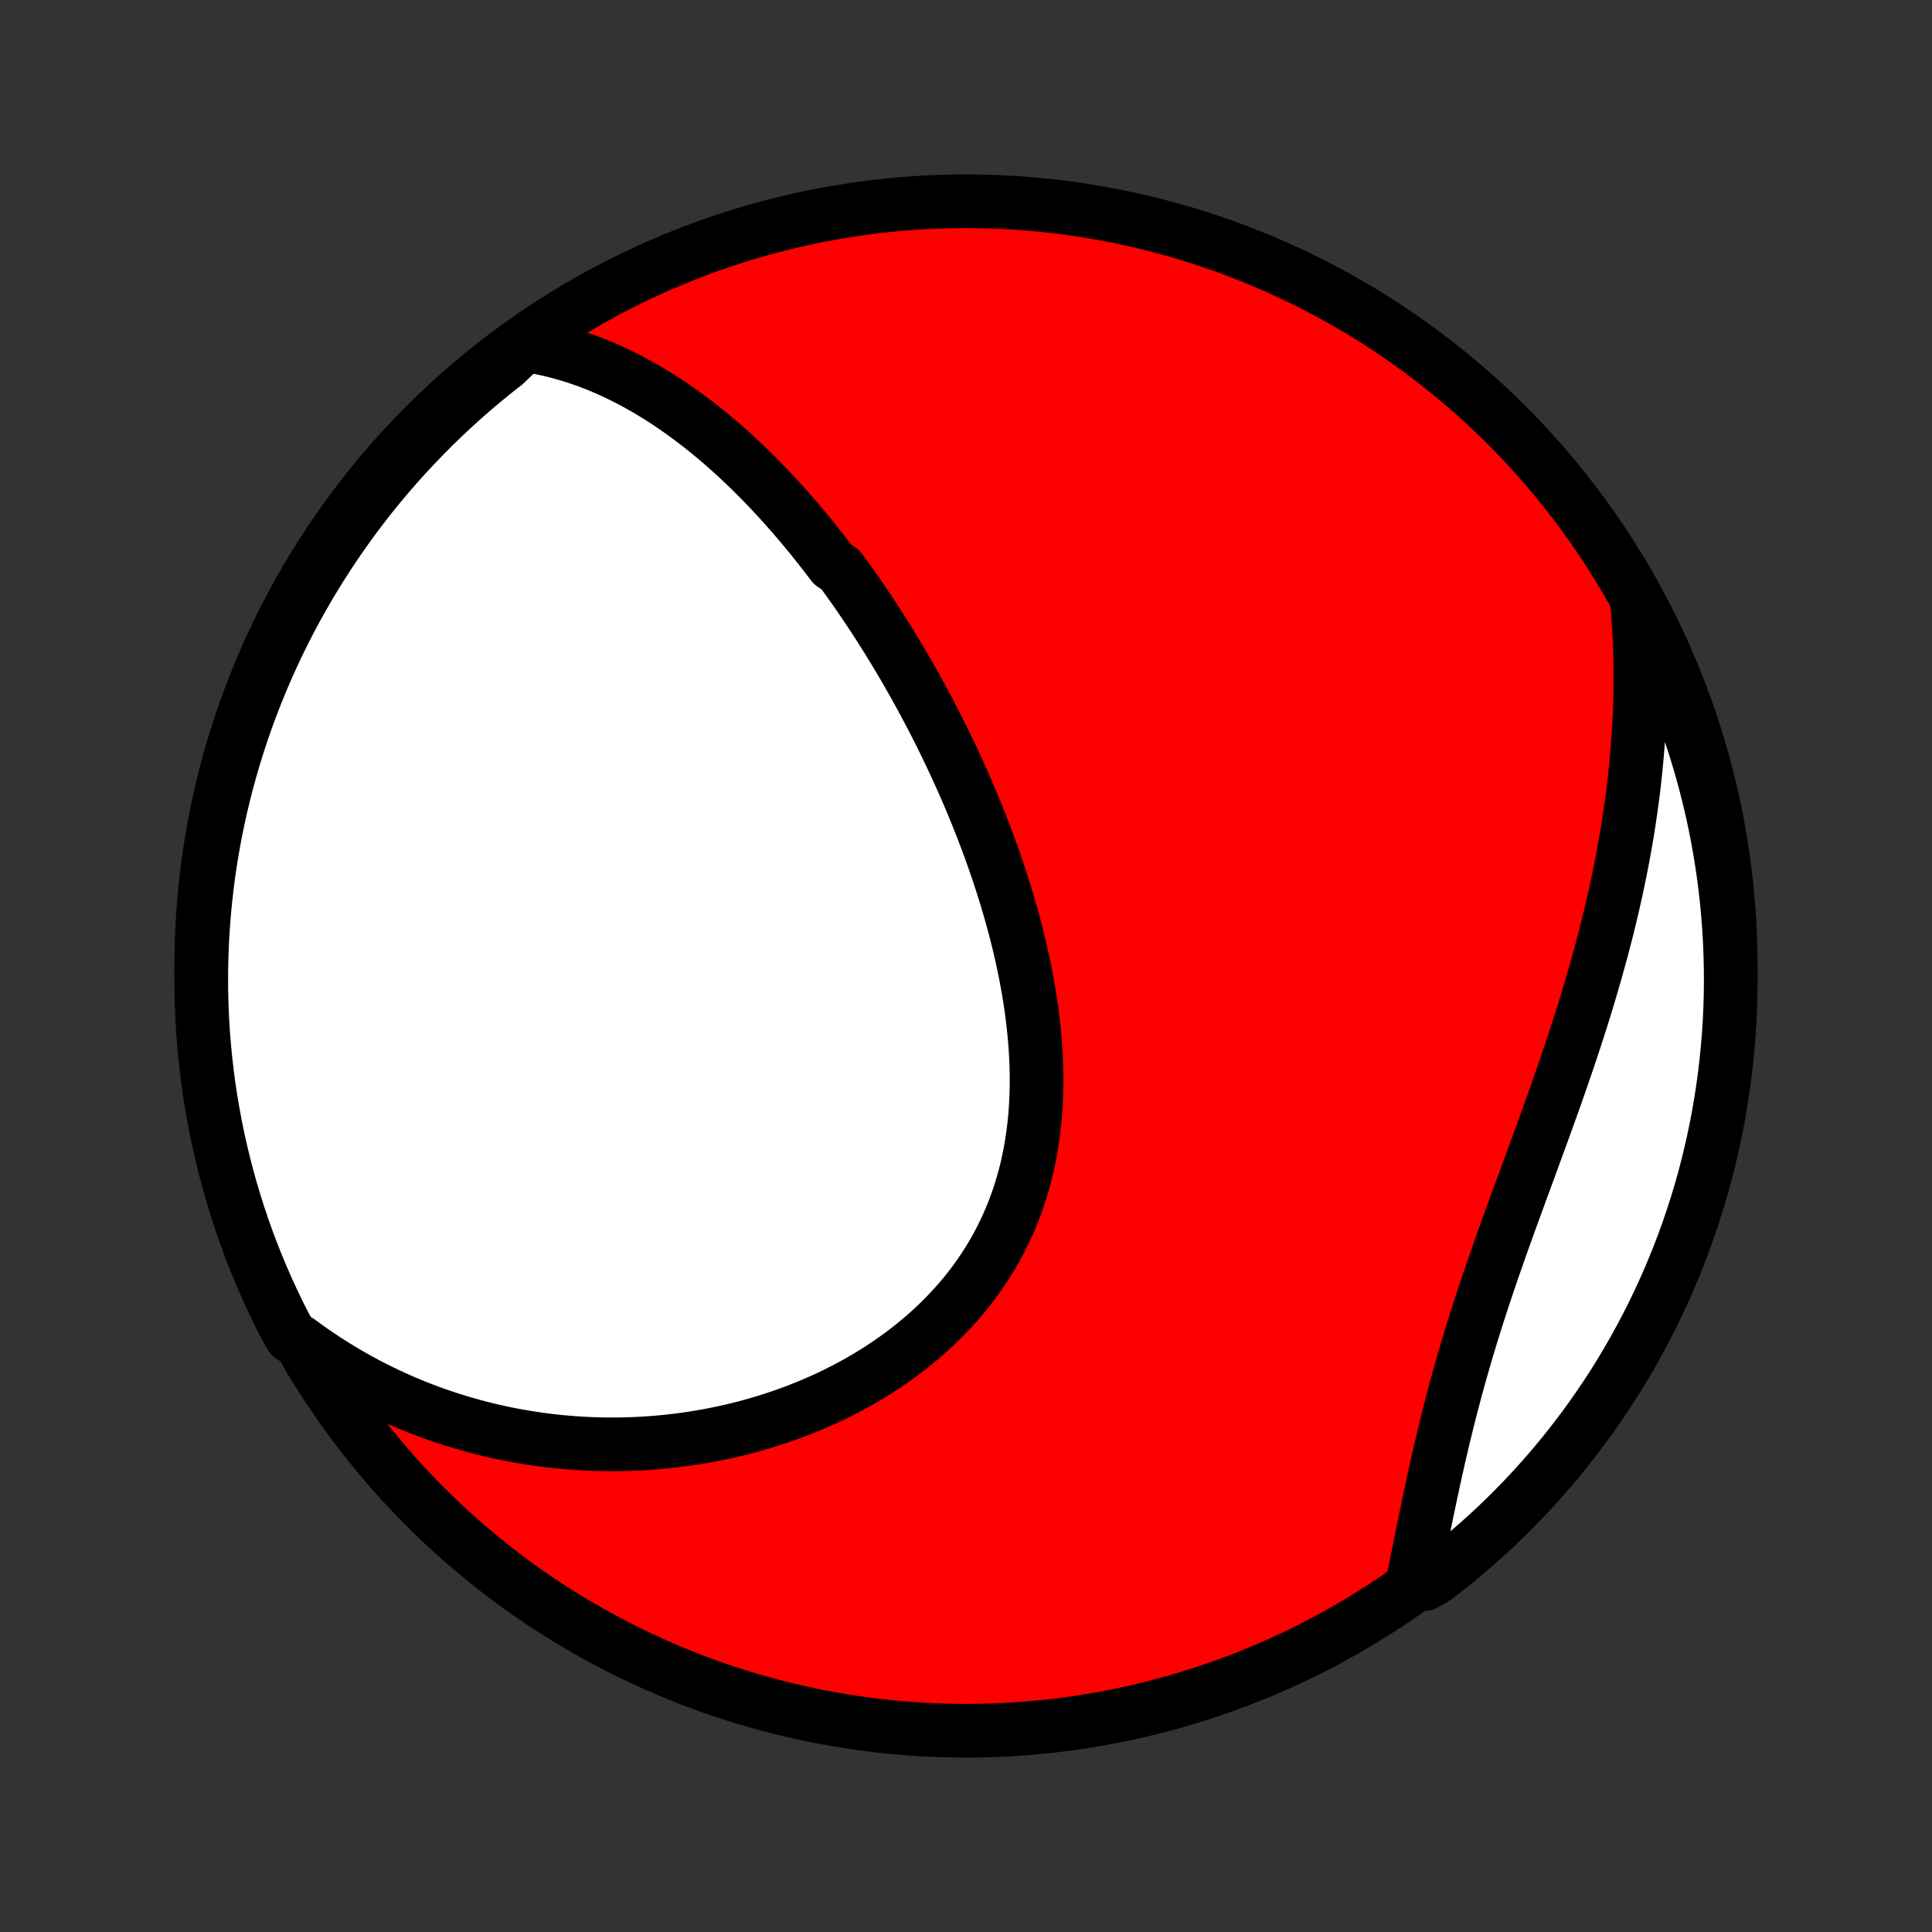 <?xml version="1.0" encoding="utf-8" standalone="no"?>
<!DOCTYPE svg PUBLIC "-//W3C//DTD SVG 1.1//EN"
  "http://www.w3.org/Graphics/SVG/1.1/DTD/svg11.dtd">
<!-- Created with matplotlib (http://matplotlib.org/) -->
<svg height="72pt" version="1.1" viewBox="0 0 72 72" width="72pt" xmlns="http://www.w3.org/2000/svg" xmlns:xlink="http://www.w3.org/1999/xlink">
 <rect x="0" y="0" width="72" height="72" fill="#333333" stroke="none"/>
 <defs>
  <style type="text/css">
*{stroke-linecap:butt;stroke-linejoin:round;}
  </style>
 </defs>
 <g id="figure_1">
  <g id="patch_1">
   <path d="
M0 72
L72 72
L72 0
L0 0
z
" style="fill:none;"/>
  </g>
  <g id="axes_1">
   <g id="PatchCollection_1">
    <defs>
     <path d="
M36 -7.5
C43.558 -7.5 50.808 -10.503 56.153 -15.848
C61.497 -21.192 64.5 -28.442 64.5 -36
C64.5 -43.558 61.497 -50.808 56.153 -56.153
C50.808 -61.497 43.558 -64.5 36 -64.5
C28.442 -64.5 21.192 -61.497 15.848 -56.153
C10.503 -50.808 7.5 -43.558 7.5 -36
C7.5 -28.442 10.503 -21.192 15.848 -15.848
C21.192 -10.503 28.442 -7.5 36 -7.5
z
" id="C0_0_a811fe30f3"/>
     <path d="
M19.548 -59.139
L19.829 -59.095
L20.107 -59.045
L20.38 -58.988
L20.65 -58.925
L20.916 -58.855
L21.178 -58.78
L21.436 -58.7
L21.69 -58.614
L21.941 -58.524
L22.189 -58.428
L22.433 -58.329
L22.673 -58.224
L22.911 -58.116
L23.145 -58.004
L23.376 -57.888
L23.604 -57.769
L23.828 -57.646
L24.05 -57.52
L24.269 -57.39
L24.485 -57.258
L24.699 -57.123
L24.91 -56.985
L25.118 -56.844
L25.323 -56.701
L25.526 -56.556
L25.727 -56.408
L25.925 -56.258
L26.121 -56.106
L26.315 -55.951
L26.507 -55.795
L26.696 -55.637
L26.884 -55.477
L27.069 -55.315
L27.252 -55.151
L27.434 -54.985
L27.613 -54.818
L27.791 -54.649
L27.967 -54.479
L28.141 -54.307
L28.314 -54.133
L28.484 -53.958
L28.654 -53.782
L28.821 -53.604
L28.987 -53.425
L29.152 -53.244
L29.315 -53.062
L29.477 -52.878
L29.638 -52.693
L29.797 -52.507
L29.954 -52.319
L30.111 -52.13
L30.266 -51.94
L30.42 -51.748
L30.573 -51.555
L30.725 -51.36
L30.876 -51.165
L31.025 -50.967
L31.321 -50.769
L31.467 -50.569
L31.613 -50.367
L31.757 -50.165
L31.9 -49.961
L32.043 -49.755
L32.184 -49.548
L32.325 -49.339
L32.464 -49.129
L32.603 -48.918
L32.741 -48.705
L32.878 -48.49
L33.014 -48.274
L33.149 -48.056
L33.284 -47.837
L33.417 -47.616
L33.55 -47.394
L33.682 -47.169
L33.813 -46.943
L33.943 -46.716
L34.073 -46.486
L34.201 -46.255
L34.329 -46.023
L34.456 -45.788
L34.582 -45.551
L34.707 -45.313
L34.831 -45.073
L34.954 -44.831
L35.077 -44.587
L35.198 -44.341
L35.318 -44.093
L35.438 -43.843
L35.556 -43.591
L35.673 -43.337
L35.789 -43.081
L35.904 -42.823
L36.018 -42.563
L36.131 -42.301
L36.242 -42.037
L36.352 -41.77
L36.461 -41.502
L36.568 -41.231
L36.673 -40.959
L36.777 -40.684
L36.88 -40.407
L36.98 -40.128
L37.079 -39.847
L37.176 -39.564
L37.271 -39.279
L37.364 -38.992
L37.455 -38.702
L37.543 -38.411
L37.629 -38.118
L37.713 -37.822
L37.794 -37.525
L37.872 -37.226
L37.947 -36.926
L38.02 -36.623
L38.089 -36.319
L38.154 -36.013
L38.217 -35.706
L38.275 -35.397
L38.33 -35.087
L38.381 -34.776
L38.428 -34.463
L38.47 -34.149
L38.508 -33.834
L38.541 -33.519
L38.569 -33.202
L38.592 -32.886
L38.61 -32.568
L38.622 -32.25
L38.629 -31.933
L38.629 -31.615
L38.624 -31.297
L38.612 -30.98
L38.594 -30.663
L38.569 -30.346
L38.537 -30.031
L38.498 -29.717
L38.452 -29.404
L38.399 -29.092
L38.338 -28.783
L38.27 -28.474
L38.193 -28.169
L38.109 -27.865
L38.017 -27.564
L37.917 -27.265
L37.81 -26.97
L37.694 -26.677
L37.57 -26.388
L37.438 -26.102
L37.298 -25.82
L37.151 -25.541
L36.995 -25.267
L36.832 -24.997
L36.661 -24.731
L36.483 -24.469
L36.297 -24.212
L36.105 -23.96
L35.906 -23.713
L35.7 -23.471
L35.487 -23.234
L35.268 -23.002
L35.043 -22.775
L34.813 -22.554
L34.577 -22.338
L34.336 -22.128
L34.089 -21.923
L33.838 -21.724
L33.583 -21.53
L33.323 -21.342
L33.059 -21.16
L32.791 -20.983
L32.52 -20.812
L32.246 -20.647
L31.969 -20.487
L31.689 -20.334
L31.406 -20.185
L31.121 -20.043
L30.834 -19.906
L30.545 -19.774
L30.254 -19.649
L29.961 -19.528
L29.668 -19.413
L29.372 -19.304
L29.076 -19.2
L28.779 -19.102
L28.481 -19.008
L28.183 -18.92
L27.884 -18.837
L27.585 -18.759
L27.285 -18.687
L26.985 -18.619
L26.686 -18.557
L26.386 -18.499
L26.086 -18.446
L25.787 -18.398
L25.488 -18.355
L25.189 -18.317
L24.891 -18.283
L24.593 -18.254
L24.296 -18.229
L24 -18.209
L23.704 -18.194
L23.409 -18.183
L23.114 -18.176
L22.82 -18.174
L22.528 -18.176
L22.236 -18.182
L21.945 -18.193
L21.654 -18.208
L21.365 -18.227
L21.077 -18.25
L20.789 -18.277
L20.503 -18.309
L20.218 -18.344
L19.933 -18.384
L19.65 -18.428
L19.367 -18.476
L19.086 -18.527
L18.806 -18.583
L18.526 -18.643
L18.248 -18.707
L17.971 -18.775
L17.695 -18.847
L17.42 -18.923
L17.146 -19.003
L16.873 -19.087
L16.601 -19.175
L16.33 -19.267
L16.06 -19.363
L15.792 -19.463
L15.524 -19.568
L15.258 -19.676
L14.992 -19.789
L14.728 -19.906
L14.464 -20.028
L14.202 -20.153
L13.941 -20.283
L13.681 -20.417
L13.423 -20.556
L13.165 -20.699
L12.909 -20.847
L12.654 -20.999
L12.4 -21.156
L12.147 -21.318
L11.896 -21.485
L11.645 -21.656
L11.397 -21.832
L11.149 -22.013
L10.847 -22.199
L10.617 -22.6
L10.394 -23.041
L10.18 -23.486
L9.973 -23.935
L9.774 -24.387
L9.584 -24.843
L9.401 -25.303
L9.226 -25.766
L9.06 -26.231
L8.902 -26.7
L8.752 -27.172
L8.61 -27.646
L8.477 -28.123
L8.352 -28.602
L8.236 -29.083
L8.127 -29.567
L8.028 -30.053
L7.937 -30.54
L7.854 -31.029
L7.78 -31.519
L7.715 -32.011
L7.658 -32.504
L7.61 -32.999
L7.571 -33.494
L7.54 -33.989
L7.518 -34.486
L7.505 -34.983
L7.5 -35.48
L7.504 -35.977
L7.517 -36.475
L7.538 -36.972
L7.568 -37.469
L7.606 -37.966
L7.654 -38.462
L7.71 -38.957
L7.774 -39.451
L7.847 -39.944
L7.929 -40.436
L8.019 -40.927
L8.118 -41.416
L8.225 -41.904
L8.341 -42.389
L8.465 -42.873
L8.598 -43.355
L8.739 -43.834
L8.888 -44.311
L9.045 -44.786
L9.211 -45.258
L9.385 -45.727
L9.567 -46.193
L9.757 -46.656
L9.955 -47.115
L10.161 -47.572
L10.374 -48.024
L10.596 -48.473
L10.825 -48.919
L11.062 -49.36
L11.307 -49.797
L11.559 -50.231
L11.819 -50.659
L12.086 -51.084
L12.36 -51.503
L12.641 -51.918
L12.93 -52.328
L13.225 -52.734
L13.528 -53.134
L13.837 -53.529
L14.153 -53.918
L14.476 -54.302
L14.805 -54.681
L15.141 -55.053
L15.483 -55.42
L15.832 -55.782
L16.186 -56.137
L16.547 -56.486
L16.913 -56.828
L17.285 -57.165
L17.663 -57.495
L18.047 -57.818
L18.436 -58.135
L18.83 -58.444
z
" id="C0_1_9fbb20871a"/>
     <path d="
M61.01 -49.562
L61.036 -49.251
L61.059 -48.94
L61.079 -48.628
L61.096 -48.315
L61.11 -48.002
L61.12 -47.688
L61.128 -47.373
L61.132 -47.057
L61.133 -46.741
L61.131 -46.424
L61.126 -46.107
L61.118 -45.788
L61.107 -45.469
L61.093 -45.148
L61.075 -44.827
L61.055 -44.505
L61.031 -44.182
L61.005 -43.858
L60.975 -43.533
L60.943 -43.206
L60.907 -42.879
L60.868 -42.551
L60.826 -42.222
L60.781 -41.892
L60.733 -41.56
L60.682 -41.228
L60.628 -40.894
L60.57 -40.56
L60.51 -40.224
L60.447 -39.887
L60.38 -39.549
L60.311 -39.21
L60.239 -38.87
L60.163 -38.529
L60.085 -38.186
L60.004 -37.843
L59.92 -37.498
L59.833 -37.153
L59.743 -36.806
L59.65 -36.458
L59.554 -36.11
L59.456 -35.76
L59.355 -35.41
L59.252 -35.059
L59.146 -34.706
L59.038 -34.353
L58.927 -33.999
L58.814 -33.645
L58.698 -33.289
L58.581 -32.934
L58.462 -32.577
L58.34 -32.22
L58.217 -31.862
L58.093 -31.504
L57.967 -31.146
L57.839 -30.787
L57.711 -30.428
L57.581 -30.069
L57.45 -29.709
L57.319 -29.35
L57.187 -28.99
L57.055 -28.63
L56.923 -28.271
L56.791 -27.912
L56.659 -27.552
L56.528 -27.194
L56.397 -26.835
L56.267 -26.477
L56.138 -26.119
L56.01 -25.762
L55.884 -25.406
L55.759 -25.05
L55.635 -24.695
L55.514 -24.341
L55.395 -23.987
L55.277 -23.635
L55.162 -23.283
L55.049 -22.933
L54.939 -22.584
L54.831 -22.235
L54.726 -21.889
L54.623 -21.543
L54.523 -21.199
L54.425 -20.857
L54.33 -20.515
L54.237 -20.176
L54.148 -19.838
L54.06 -19.502
L53.975 -19.168
L53.893 -18.836
L53.812 -18.506
L53.734 -18.177
L53.658 -17.851
L53.584 -17.527
L53.512 -17.206
L53.441 -16.886
L53.373 -16.569
L53.306 -16.254
L53.24 -15.942
L53.175 -15.633
L53.112 -15.326
L53.05 -15.021
L52.989 -14.72
L52.928 -14.421
L52.868 -14.124
L52.809 -13.831
L52.751 -13.54
L52.693 -13.252
L53.087 -12.967
L53.483 -13.191
L53.873 -13.492
L54.258 -13.801
L54.637 -14.116
L55.01 -14.438
L55.378 -14.767
L55.74 -15.101
L56.096 -15.443
L56.445 -15.79
L56.788 -16.144
L57.126 -16.504
L57.456 -16.87
L57.78 -17.242
L58.098 -17.619
L58.409 -18.002
L58.712 -18.39
L59.01 -18.784
L59.3 -19.183
L59.582 -19.587
L59.858 -19.996
L60.127 -20.41
L60.388 -20.829
L60.641 -21.252
L60.888 -21.68
L61.126 -22.113
L61.357 -22.549
L61.58 -22.989
L61.796 -23.434
L62.003 -23.882
L62.203 -24.334
L62.394 -24.79
L62.578 -25.249
L62.754 -25.711
L62.921 -26.177
L63.08 -26.645
L63.231 -27.116
L63.374 -27.59
L63.508 -28.067
L63.634 -28.546
L63.751 -29.027
L63.86 -29.51
L63.961 -29.996
L64.053 -30.483
L64.136 -30.972
L64.211 -31.462
L64.278 -31.954
L64.335 -32.447
L64.384 -32.941
L64.425 -33.436
L64.457 -33.931
L64.48 -34.428
L64.494 -34.925
L64.5 -35.422
L64.497 -35.919
L64.485 -36.417
L64.465 -36.914
L64.436 -37.411
L64.398 -37.908
L64.352 -38.404
L64.297 -38.899
L64.234 -39.393
L64.162 -39.887
L64.081 -40.379
L63.992 -40.87
L63.894 -41.359
L63.788 -41.847
L63.673 -42.333
L63.55 -42.816
L63.418 -43.298
L63.278 -43.778
L63.13 -44.255
L62.973 -44.73
L62.809 -45.202
L62.636 -45.672
L62.455 -46.138
L62.266 -46.602
L62.069 -47.062
L61.864 -47.518
L61.651 -47.971
L61.43 -48.421
z
" id="C0_2_7ee545316f"/>
    </defs>
    <g clip-path="url(#p1bffca34e9)">
     <use style="fill:#ff0000;stroke:#000000;stroke-width:2.0;" x="0.0" xlink:href="#C0_0_a811fe30f3" y="72.0"/>
    </g>
    <g clip-path="url(#p1bffca34e9)">
     <use style="fill:#ffffff;stroke:#000000;stroke-width:2.0;" x="0.0" xlink:href="#C0_1_9fbb20871a" y="72.0"/>
    </g>
    <g clip-path="url(#p1bffca34e9)">
     <use style="fill:#ffffff;stroke:#000000;stroke-width:2.0;" x="0.0" xlink:href="#C0_2_7ee545316f" y="72.0"/>
    </g>
   </g>
  </g>
 </g>
 <defs>
  <clipPath id="p1bffca34e9">
   <rect height="72.0" width="72.0" x="0.0" y="0.0"/>
  </clipPath>
 </defs>
</svg>
